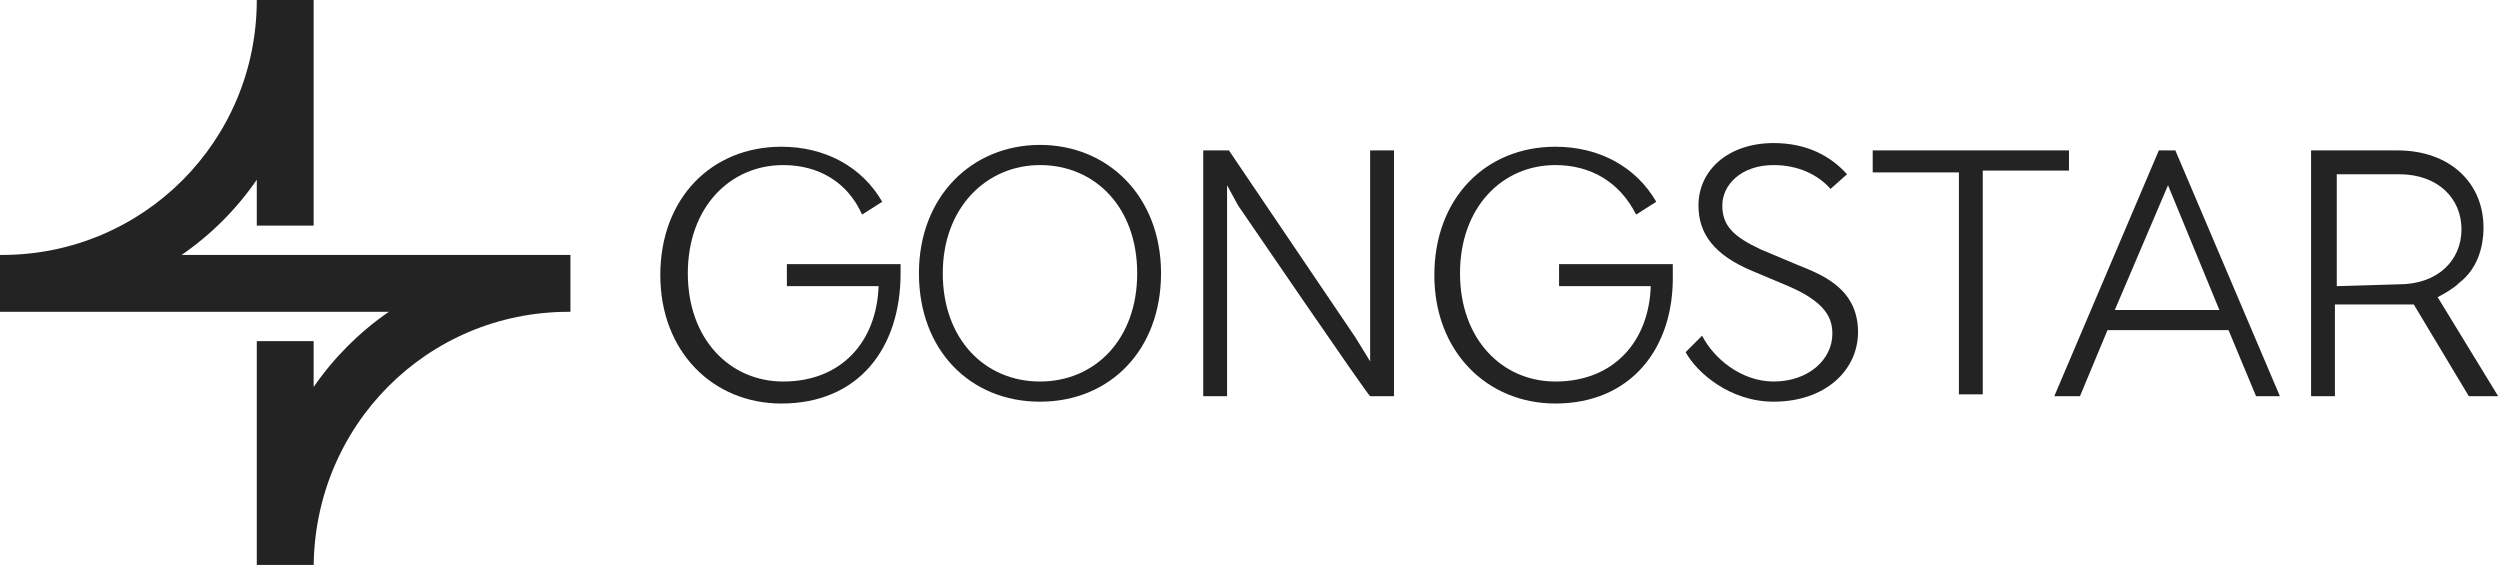 <?xml version="1.0" encoding="utf-8"?>
<!-- Generator: Adobe Illustrator 27.4.0, SVG Export Plug-In . SVG Version: 6.00 Build 0)  -->
<svg version="1.1" id="_레이어_1" xmlns="http://www.w3.org/2000/svg" xmlns:xlink="http://www.w3.org/1999/xlink" x="0px"
	 y="0px" viewBox="0 0 136.3 30.8" style="enable-background:new 0 0 136.3 30.8;" xml:space="preserve">
<style type="text/css">
	.st0{fill:#232323;}
</style>
<path class="st0" d="M31,13.9H9.9c1.6-1.1,3-2.5,4.1-4.1v2.5h3.1V0.7l0,0c0-0.2,0-0.5,0-0.7H14c0,7.7-6.2,13.9-13.9,13.9H0l0,0h0V17
	h21.2c-1.6,1.1-3,2.5-4.1,4.1v-2.5H14v11.6l0,0c0,0.2,0,0.4,0,0.7c0,0,0,0.1,0,0.1h3.1C17.1,23.2,23.3,17,31,17h0.1v-0.2v-2.9H31z"
	/>
<g>
	<path class="st0" d="M42.9,14.4h6.2c0,0,0,0.1,0,0.2v0.3c0,4.1-2.3,7.1-6.5,7.1c-3.7,0-6.6-2.8-6.6-7s2.8-7,6.6-7
		c2.4,0,4.4,1.1,5.5,3l-1.1,0.7C46.2,9.9,44.6,9,42.7,9c-2.9,0-5.2,2.3-5.2,5.9s2.3,5.9,5.2,5.9c3.2,0,5.1-2.2,5.2-5.2h-5V14.4
		L42.9,14.4z"/>
	<path class="st0" d="M56.7,7.9c3.7,0,6.6,2.8,6.6,7s-2.8,7-6.6,7s-6.6-2.8-6.6-7S53,7.9,56.7,7.9z M56.7,9c-2.9,0-5.3,2.3-5.3,5.9
		s2.3,5.9,5.3,5.9s5.3-2.3,5.3-5.9S59.7,9,56.7,9z"/>
	<path class="st0" d="M67.5,11.2l-0.6-1.1l0,1.2v10.3h-1.3V8.2H67l6.9,10.2l0.8,1.3l0-1.6V8.2h1.3v13.4h-1.3
		C74.6,21.6,67.5,11.2,67.5,11.2z"/>
	<path class="st0" d="M85,14.4h6.2c0,0,0,0.1,0,0.2v0.3c0.1,4.1-2.3,7.1-6.4,7.1c-3.7,0-6.6-2.8-6.6-7s2.8-7,6.6-7
		c2.4,0,4.4,1.1,5.5,3l-1.1,0.7C88.3,9.9,86.7,9,84.8,9c-2.9,0-5.2,2.3-5.2,5.9s2.3,5.9,5.2,5.9c3.2,0,5.1-2.2,5.2-5.2H85L85,14.4
		L85,14.4z"/>
	<path class="st0" d="M99.8,10.3C99.1,9.5,98,9,96.7,9c-1.8,0-2.8,1.1-2.8,2.2c0,1.1,0.6,1.7,2.1,2.4l1.9,0.8
		c1.2,0.5,3.4,1.2,3.4,3.7c0,2.1-1.8,3.8-4.6,3.8c-2.4,0-4.2-1.6-4.8-2.7l0.9-0.9c0.6,1.2,2.1,2.5,3.9,2.5c1.9,0,3.2-1.2,3.2-2.6
		c0-0.8-0.3-1.7-2.4-2.6l-1.9-0.8c-2.2-0.9-3-2.1-3-3.6c0-1.9,1.6-3.4,4.1-3.4c1.8,0,3.1,0.7,4,1.7L99.8,10.3L99.8,10.3z"/>
	<path class="st0" d="M106.8,9.4h-4.7V8.2h10.7v1.1h-4.7v12.2h-1.3V9.4z"/>
	<path class="st0" d="M121.5,18h-6.6l-1.5,3.6H112l5.7-13.4h0.9l5.7,13.4H123L121.5,18L121.5,18z M115.3,16.9h5.7l-2.8-6.8
		L115.3,16.9z"/>
	<path class="st0" d="M127.3,16.6v5H126V8.2h4.7c2.9,0,4.7,1.8,4.7,4.2c0,1.2-0.4,2.3-1.3,3c-0.3,0.3-0.8,0.6-1.2,0.8l3.3,5.4h-1.6
		l-3-5c-0.3,0-0.6,0-1,0L127.3,16.6L127.3,16.6z M130.8,15.5c2.1,0,3.4-1.3,3.4-3s-1.3-3-3.4-3h-3.4v6.1L130.8,15.5L130.8,15.5z"/>
</g>
</svg>
